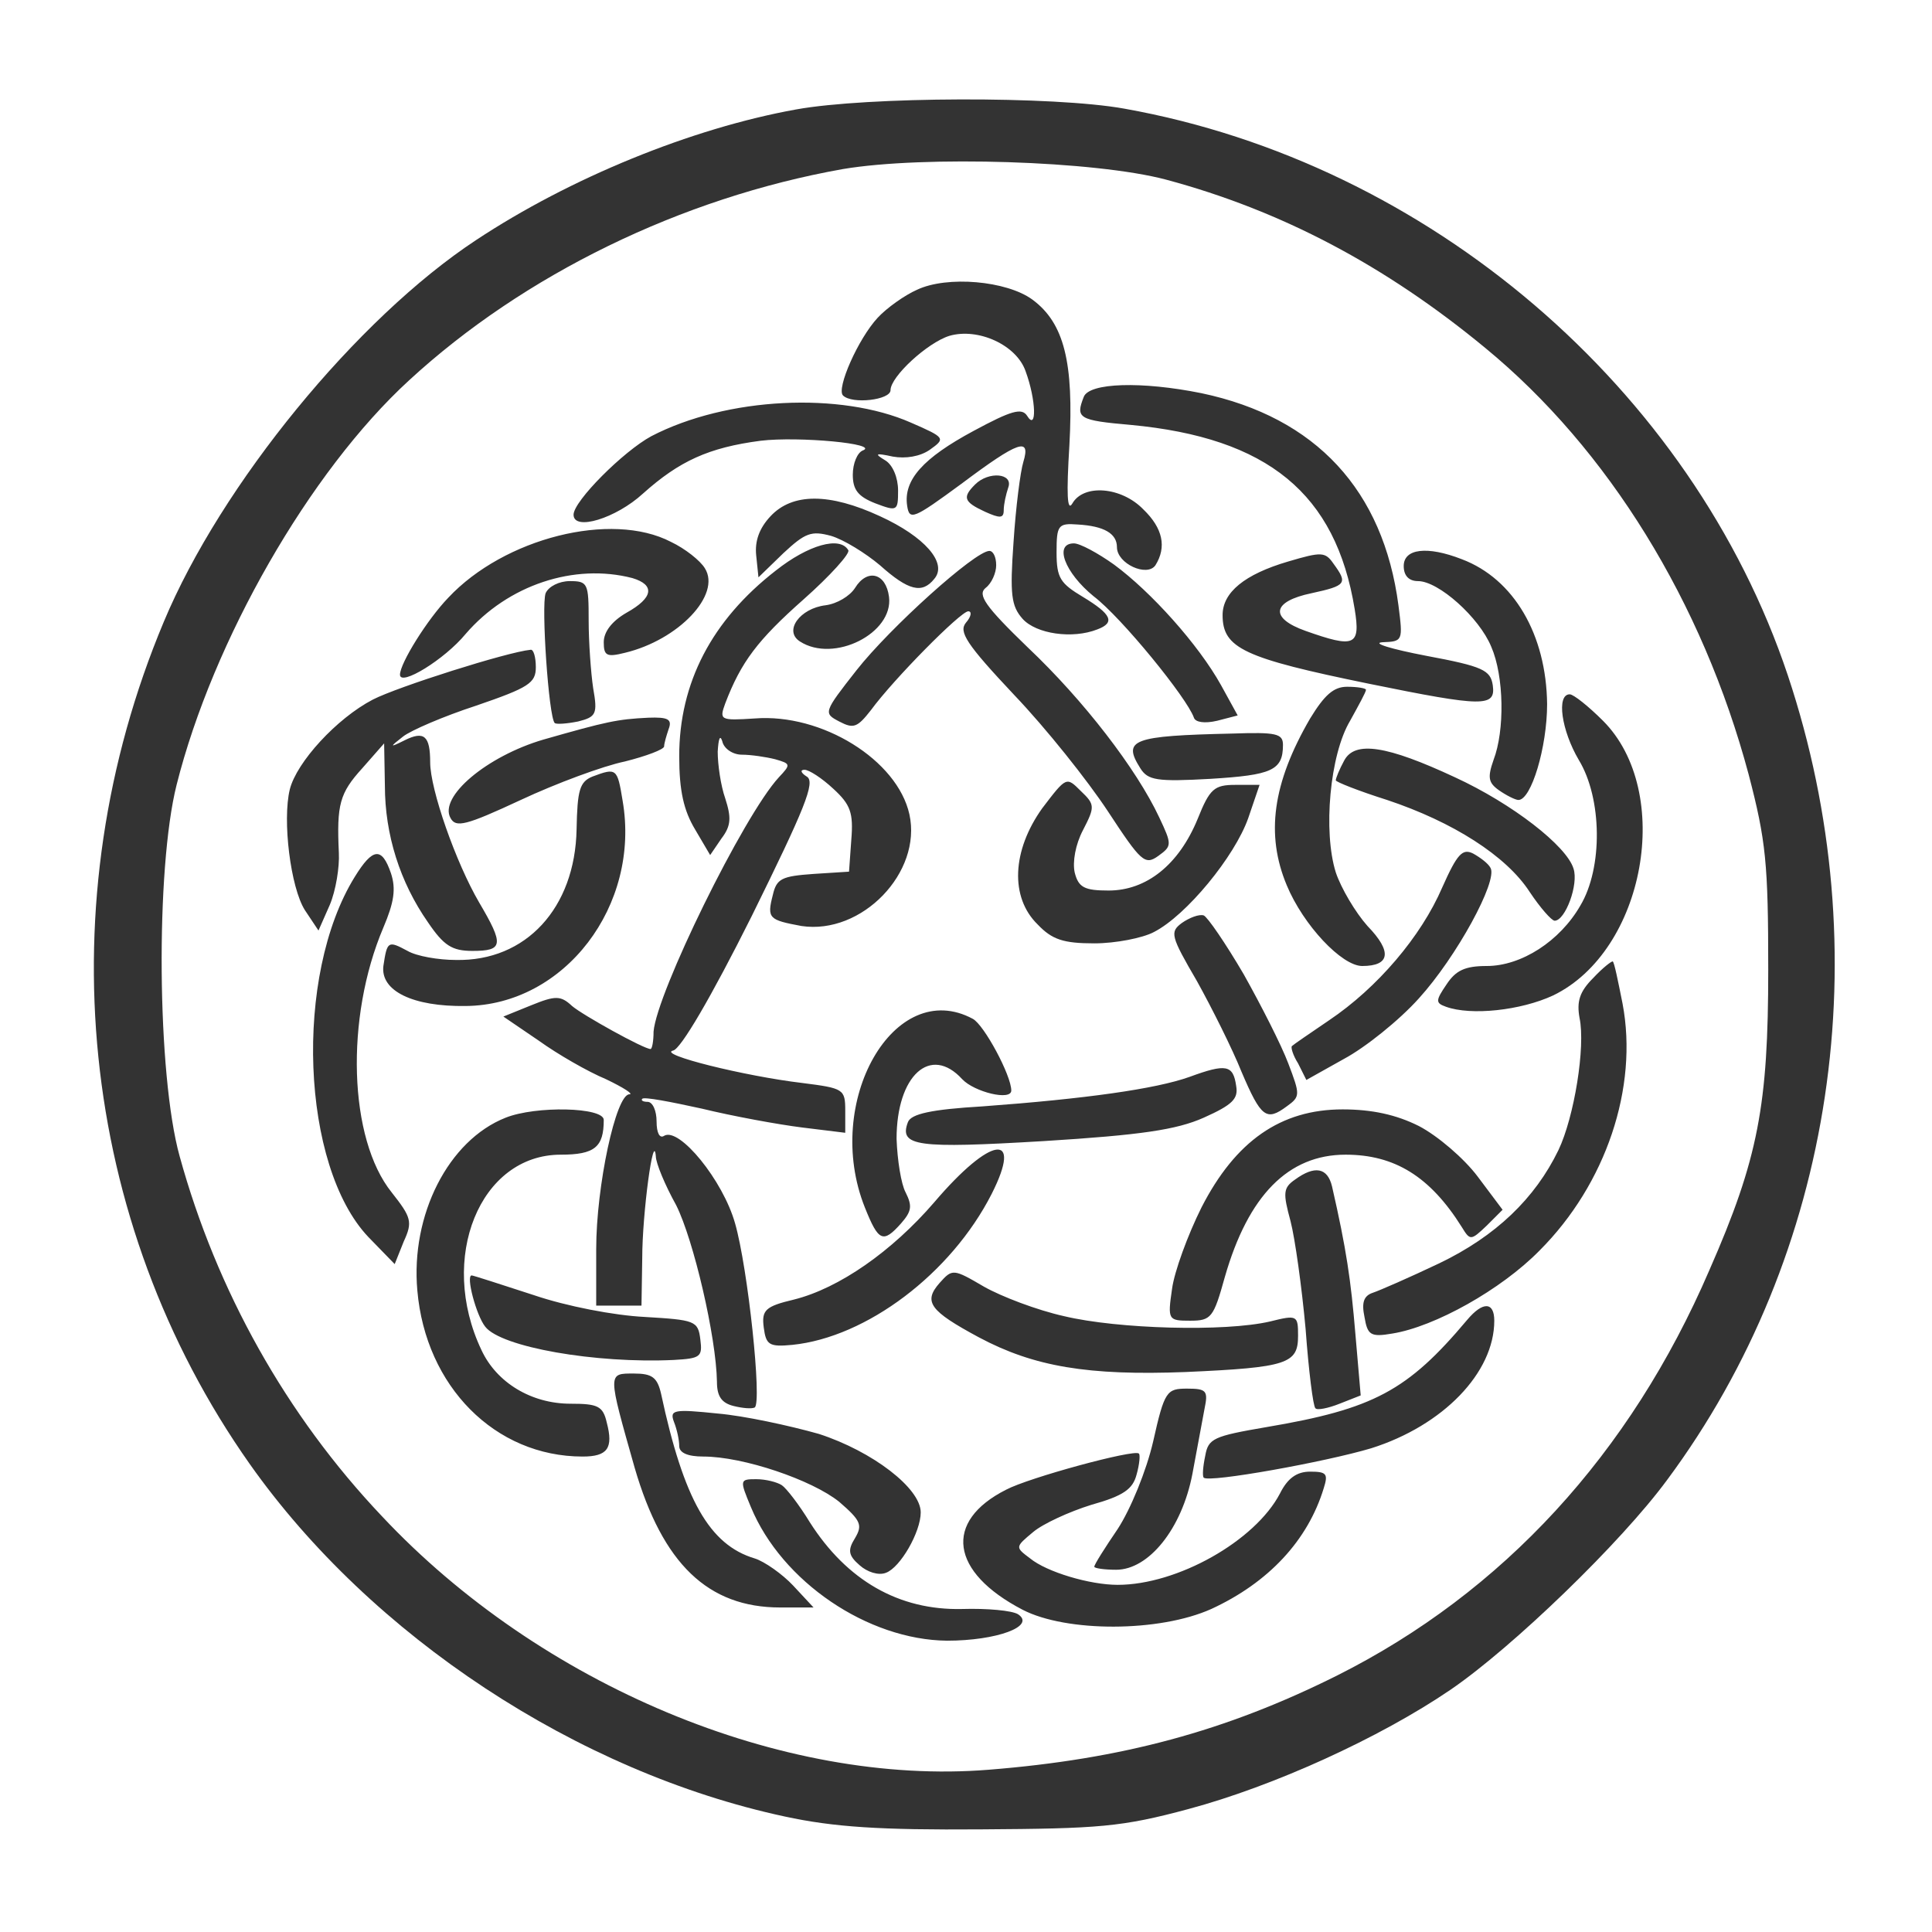 <?xml version="1.0" standalone="no"?>
<!DOCTYPE svg PUBLIC "-//W3C//DTD SVG 20010904//EN"
 "http://www.w3.org/TR/2001/REC-SVG-20010904/DTD/svg10.dtd">
<svg version="1.0" xmlns="http://www.w3.org/2000/svg"
 width="256pt" height="256pt" viewBox="0 0 256 256"
 preserveAspectRatio="xMidYMid meet">
<rect x="0" y="0" width="256" height="256" fill="#333333" stroke="none"/>
<g transform="translate(0,256) scale(0.1,-0.1)"
fill="#ffffff" stroke="none">
<path d="M0 1280 l0 -1280 1280 0 1280 0 0 1280 0 1280 -1280 0 -1280 0 0
-1280z m1490 1136 c403 -72 752 -371 879 -751 122 -366 62 -767 -160 -1066
-61 -83 -205 -222 -287 -278 -94 -64 -235 -128 -347 -158 -89 -24 -119 -26
-275 -27 -134 -1 -195 3 -260 17 -275 59 -548 239 -709 467 -227 322 -270 744
-114 1116 76 182 256 402 414 506 124 82 285 148 424 173 94 17 341 18 435 1z"/>
<path d="M1117 2336 c-214 -38 -423 -140 -575 -280 -132 -121 -260 -345 -308
-536 -28 -111 -26 -384 4 -492 49 -178 141 -343 268 -477 210 -224 531 -358
804 -336 176 14 314 51 462 125 219 110 388 293 493 537 65 148 78 219 78 398
0 141 -3 171 -26 259 -61 228 -186 431 -349 565 -132 109 -270 182 -423 223
-94 25 -321 32 -428 14z m251 -173 c42 -31 55 -83 49 -193 -4 -65 -3 -89 4
-77 15 26 65 22 94 -8 26 -25 31 -50 16 -74 -11 -16 -51 2 -51 24 0 18 -17 28
-52 30 -26 2 -28 -1 -28 -37 0 -34 5 -41 35 -59 38 -23 43 -34 19 -43 -33 -13
-81 -6 -99 14 -15 17 -17 32 -12 102 3 46 9 93 13 106 10 33 -6 28 -82 -29
-64 -47 -69 -49 -72 -29 -5 34 21 63 88 99 50 27 64 31 71 20 13 -21 12 21 -2
59 -12 35 -63 58 -101 47 -29 -9 -78 -54 -78 -72 0 -13 -51 -19 -63 -7 -9 9
20 75 46 103 12 13 36 30 52 37 40 19 119 12 153 -13z m224 -124 c152 -32 241
-129 261 -281 6 -47 6 -48 -21 -49 -15 -1 11 -9 58 -18 75 -14 85 -19 88 -39
4 -29 -12 -29 -164 2 -166 34 -194 47 -194 91 0 30 29 54 87 71 44 13 49 13
60 -3 19 -26 17 -29 -29 -39 -53 -11 -56 -33 -8 -50 65 -23 73 -20 65 29 -25
153 -115 227 -297 244 -69 6 -73 9 -62 37 7 19 77 21 156 5z m-385 -39 c46
-20 46 -21 25 -36 -13 -9 -32 -12 -49 -9 -23 5 -25 4 -10 -5 10 -6 17 -23 17
-40 0 -27 -1 -28 -30 -17 -23 9 -30 18 -30 38 0 15 6 29 13 32 24 9 -85 19
-135 13 -69 -9 -108 -27 -156 -70 -36 -33 -92 -50 -92 -28 0 18 66 84 103 104
100 52 251 59 344 18z m129 -86 c-3 -9 -6 -22 -6 -30 0 -11 -5 -11 -25 -2 -28
13 -30 19 -13 36 18 18 51 15 44 -4z m-170 -38 c59 -27 90 -62 72 -83 -16 -20
-34 -16 -72 18 -19 16 -48 34 -65 39 -26 7 -34 4 -63 -23 l-33 -32 -3 29 c-2
19 4 36 19 52 29 31 78 31 145 0z m-277 -34 c19 -9 39 -25 45 -35 22 -35 -35
-95 -106 -112 -24 -6 -28 -4 -28 14 0 14 11 28 30 39 36 20 38 37 8 46 -77 20
-165 -9 -221 -74 -28 -34 -87 -70 -87 -54 0 15 36 73 64 102 74 79 216 115
295 74z m235 -11 c3 -4 -24 -34 -59 -65 -61 -54 -83 -83 -104 -138 -8 -22 -7
-23 39 -20 89 7 189 -55 205 -127 17 -77 -63 -160 -143 -148 -43 8 -46 10 -38
41 5 22 12 25 54 28 l47 3 3 42 c3 36 -1 47 -24 68 -15 14 -32 25 -38 25 -6 0
-5 -4 3 -9 12 -7 -3 -43 -73 -185 -54 -108 -94 -176 -104 -178 -22 -5 95 -34
171 -43 55 -7 57 -8 57 -37 l0 -29 -57 7 c-32 4 -92 15 -133 25 -41 9 -77 16
-79 13 -2 -2 1 -4 7 -4 7 0 12 -12 12 -26 0 -15 4 -23 10 -19 20 12 78 -59 94
-116 17 -59 36 -238 26 -244 -4 -2 -16 -1 -28 2 -16 4 -22 13 -22 32 -1 60
-31 188 -54 234 -15 27 -27 56 -27 65 -3 35 -18 -76 -18 -135 l-1 -63 -30 0
-30 0 0 75 c0 83 26 205 44 205 6 0 -8 9 -31 20 -24 10 -64 33 -89 51 l-47 32
37 15 c32 13 39 13 54 -1 14 -12 95 -57 104 -57 2 0 4 10 4 23 4 51 119 286
166 337 16 17 16 18 -5 24 -12 3 -32 6 -44 6 -12 0 -24 8 -26 18 -3 9 -5 3 -6
-14 0 -17 4 -45 10 -62 8 -25 8 -36 -5 -53 l-15 -22 -20 34 c-15 25 -21 51
-21 97 0 97 43 180 128 246 43 34 85 46 96 27z m352 -19 c49 -36 112 -106 142
-160 l22 -40 -27 -7 c-17 -4 -29 -2 -31 4 -9 26 -96 133 -133 161 -38 31 -53
70 -26 70 8 0 32 -13 53 -28z m-156 -1 c0 -10 -6 -24 -14 -30 -11 -9 -1 -24
56 -79 74 -70 144 -161 174 -225 17 -36 17 -38 -1 -51 -18 -13 -23 -8 -67 59
-27 41 -82 110 -124 154 -64 68 -74 84 -64 96 7 8 8 15 3 15 -10 0 -99 -90
-129 -131 -18 -23 -23 -25 -42 -15 -21 11 -21 12 23 68 44 56 157 158 176 158
5 0 9 -8 9 -19z m617 8 c69 -26 112 -100 113 -192 0 -57 -21 -127 -38 -127 -4
0 -16 6 -26 13 -14 10 -15 17 -7 40 15 39 14 111 -3 150 -16 39 -70 87 -97 87
-12 0 -19 7 -19 20 0 23 31 27 77 9z m-759 -50 c6 -48 -73 -88 -118 -59 -22
14 0 44 34 48 15 2 32 12 39 23 16 26 41 20 45 -12z m-398 -31 c0 -29 3 -70 6
-90 6 -34 4 -38 -20 -44 -15 -3 -29 -4 -31 -2 -8 8 -18 156 -12 172 4 9 18 16
32 16 24 0 25 -3 25 -52z m-70 -62 c0 -21 -9 -27 -79 -51 -43 -14 -87 -33 -97
-41 -18 -14 -18 -15 2 -5 26 13 34 6 34 -29 0 -36 34 -133 65 -186 33 -56 32
-64 -9 -64 -27 0 -38 7 -59 38 -37 53 -57 116 -57 181 l-1 56 -29 -33 c-30
-33 -34 -48 -31 -112 1 -19 -4 -50 -12 -69 l-15 -34 -18 27 c-19 30 -30 119
-20 160 9 36 62 94 110 119 33 17 178 63 209 66 4 1 7 -10 7 -23z m1100 -30
c0 -3 -10 -21 -21 -41 -27 -45 -36 -147 -19 -201 7 -21 26 -53 42 -71 33 -34
30 -53 -7 -53 -27 0 -78 54 -100 107 -28 67 -19 135 31 221 19 31 31 42 49 42
14 0 25 -2 25 -4z m314 -41 c94 -94 56 -305 -66 -364 -43 -20 -109 -27 -142
-15 -14 5 -14 8 1 30 12 18 24 24 53 24 46 0 97 33 124 80 30 50 29 142 -2
193 -23 39 -30 87 -12 87 5 0 25 -16 44 -35z m-1238 -11 c-3 -9 -6 -19 -6 -23
0 -4 -24 -13 -52 -20 -29 -6 -91 -29 -138 -51 -73 -34 -86 -37 -93 -24 -16 28
48 82 123 104 84 24 98 27 139 29 26 1 32 -2 27 -15z m814 -21 c0 -34 -15 -40
-96 -45 -71 -4 -83 -2 -93 14 -24 38 -11 43 122 46 58 2 67 0 67 -15z m228
-43 c76 -35 148 -91 157 -121 7 -21 -11 -69 -25 -69 -4 0 -19 17 -33 38 -31
48 -102 93 -189 122 -38 12 -68 24 -68 26 0 3 5 15 11 26 14 27 57 20 147 -22z
m-1103 -31 c24 -139 -77 -271 -208 -272 -70 -1 -113 20 -109 53 5 33 6 34 32
20 12 -7 41 -12 64 -12 93 -2 158 69 160 173 1 52 4 63 21 70 32 12 33 11 40
-32z m610 -39 c-10 -19 -14 -42 -11 -56 5 -20 13 -24 45 -24 50 0 93 34 118
95 16 40 22 45 50 45 l32 0 -15 -44 c-18 -51 -82 -129 -125 -151 -15 -8 -51
-15 -79 -15 -41 0 -56 5 -75 25 -37 36 -34 98 6 154 32 42 32 42 51 23 19 -18
19 -21 3 -52z m540 -50 c10 -17 -45 -118 -95 -173 -26 -29 -71 -65 -99 -80
l-50 -28 -11 22 c-7 11 -10 22 -8 23 2 2 24 17 49 34 64 43 122 111 150 176
20 45 27 52 41 45 9 -5 20 -13 23 -19z m-1457 -7 c7 -21 4 -39 -10 -72 -51
-120 -46 -280 11 -351 26 -33 28 -39 16 -65 l-12 -30 -35 36 c-89 94 -99 346
-18 477 24 39 36 40 48 5z m1130 -134 c23 -41 50 -94 59 -118 16 -42 16 -44
-2 -57 -27 -20 -34 -15 -60 46 -12 30 -39 84 -59 120 -35 60 -36 65 -20 77 10
7 23 12 29 10 5 -2 29 -37 53 -78z m502 -39 c21 -111 -22 -239 -110 -327 -51
-52 -139 -101 -195 -110 -29 -5 -33 -2 -37 22 -4 19 -1 28 11 32 9 3 48 20 88
39 75 36 127 86 158 150 21 44 36 137 28 175 -4 22 0 35 18 53 13 14 25 23 26
22 2 -1 7 -26 13 -56z m-861 -20 c15 -8 51 -75 51 -95 0 -14 -49 -2 -65 15
-42 46 -87 5 -87 -79 1 -28 6 -60 12 -71 9 -18 8 -25 -6 -41 -24 -27 -30 -24
-48 21 -56 140 39 306 143 250z m349 -89 c3 -17 -5 -25 -43 -42 -36 -16 -83
-23 -212 -31 -168 -10 -192 -7 -180 25 4 11 31 17 99 21 136 10 229 23 274 39
49 18 58 16 62 -12z m-838 -45 c0 -36 -12 -46 -57 -46 -107 0 -163 -137 -105
-259 20 -43 66 -71 118 -71 36 0 43 -3 48 -25 9 -34 1 -45 -32 -45 -116 0
-208 93 -219 220 -9 100 41 199 117 229 40 16 130 14 130 -3z m1080 -8 c25
-13 60 -43 78 -67 l33 -44 -21 -21 c-21 -20 -22 -20 -33 -2 -42 67 -89 96
-154 96 -76 0 -129 -54 -160 -162 -15 -54 -18 -58 -46 -58 -29 0 -30 1 -24 42
3 23 21 72 39 108 45 88 105 130 187 130 39 0 71 -7 101 -22z m-566 -90 c-54
-106 -166 -190 -264 -200 -31 -3 -35 0 -38 23 -3 23 2 28 40 37 60 15 130 64
186 129 75 88 118 94 76 11z m451 10 c19 -83 25 -124 31 -196 l7 -81 -28 -11
c-15 -6 -30 -9 -32 -6 -3 2 -9 50 -13 105 -5 55 -14 120 -20 143 -10 37 -10
44 6 55 26 19 43 16 49 -9z m-355 -172 c71 -17 213 -21 273 -7 36 9 37 8 37
-19 0 -37 -14 -42 -149 -48 -129 -5 -201 7 -274 46 -65 35 -74 47 -52 72 17
19 18 19 59 -5 23 -13 70 -31 106 -39z m-703 28 c44 -15 107 -27 147 -29 67
-4 71 -5 74 -30 3 -23 0 -25 -35 -27 -104 -5 -229 17 -250 44 -12 15 -26 68
-18 68 2 0 39 -12 82 -26z m1273 -34 c0 -69 -68 -139 -163 -169 -60 -18 -215
-46 -222 -39 -2 2 -1 15 2 29 4 23 11 26 81 38 142 24 187 48 266 142 21 25
36 24 36 -1z m-1104 -97 c30 -140 64 -200 124 -218 13 -4 37 -21 51 -36 l27
-29 -44 0 c-96 0 -156 58 -193 185 -36 127 -36 125 -1 125 24 0 31 -5 36 -27z
m720 -20 c-3 -16 -10 -54 -16 -86 -14 -73 -58 -127 -101 -127 -16 0 -29 2 -29
4 0 3 14 25 31 50 17 26 38 77 47 116 15 67 18 70 45 70 26 0 28 -3 23 -27z
m-511 -33 c71 -23 135 -72 135 -104 0 -26 -27 -73 -46 -80 -10 -4 -25 1 -35
10 -15 13 -16 20 -6 36 10 17 8 23 -21 48 -36 29 -127 60 -180 60 -21 0 -32 5
-32 14 0 8 -3 22 -7 32 -6 16 0 17 58 11 35 -3 95 -16 134 -27z m421 -54 c-5
-19 -17 -28 -60 -40 -29 -9 -64 -25 -77 -36 -24 -20 -24 -20 -4 -35 22 -18 79
-35 116 -35 79 0 182 58 215 121 10 20 22 29 40 29 22 0 24 -3 18 -22 -21 -69
-73 -125 -149 -160 -69 -31 -192 -31 -250 -1 -96 50 -105 117 -22 159 30 16
170 54 176 48 2 -1 1 -14 -3 -28z m-470 -14 c6 -4 23 -26 37 -49 49 -77 118
-117 202 -115 33 1 66 -2 74 -7 24 -16 -29 -35 -94 -35 -105 1 -219 78 -260
177 -15 36 -15 37 7 37 13 0 28 -4 34 -8z"/>
</g>
</svg>
